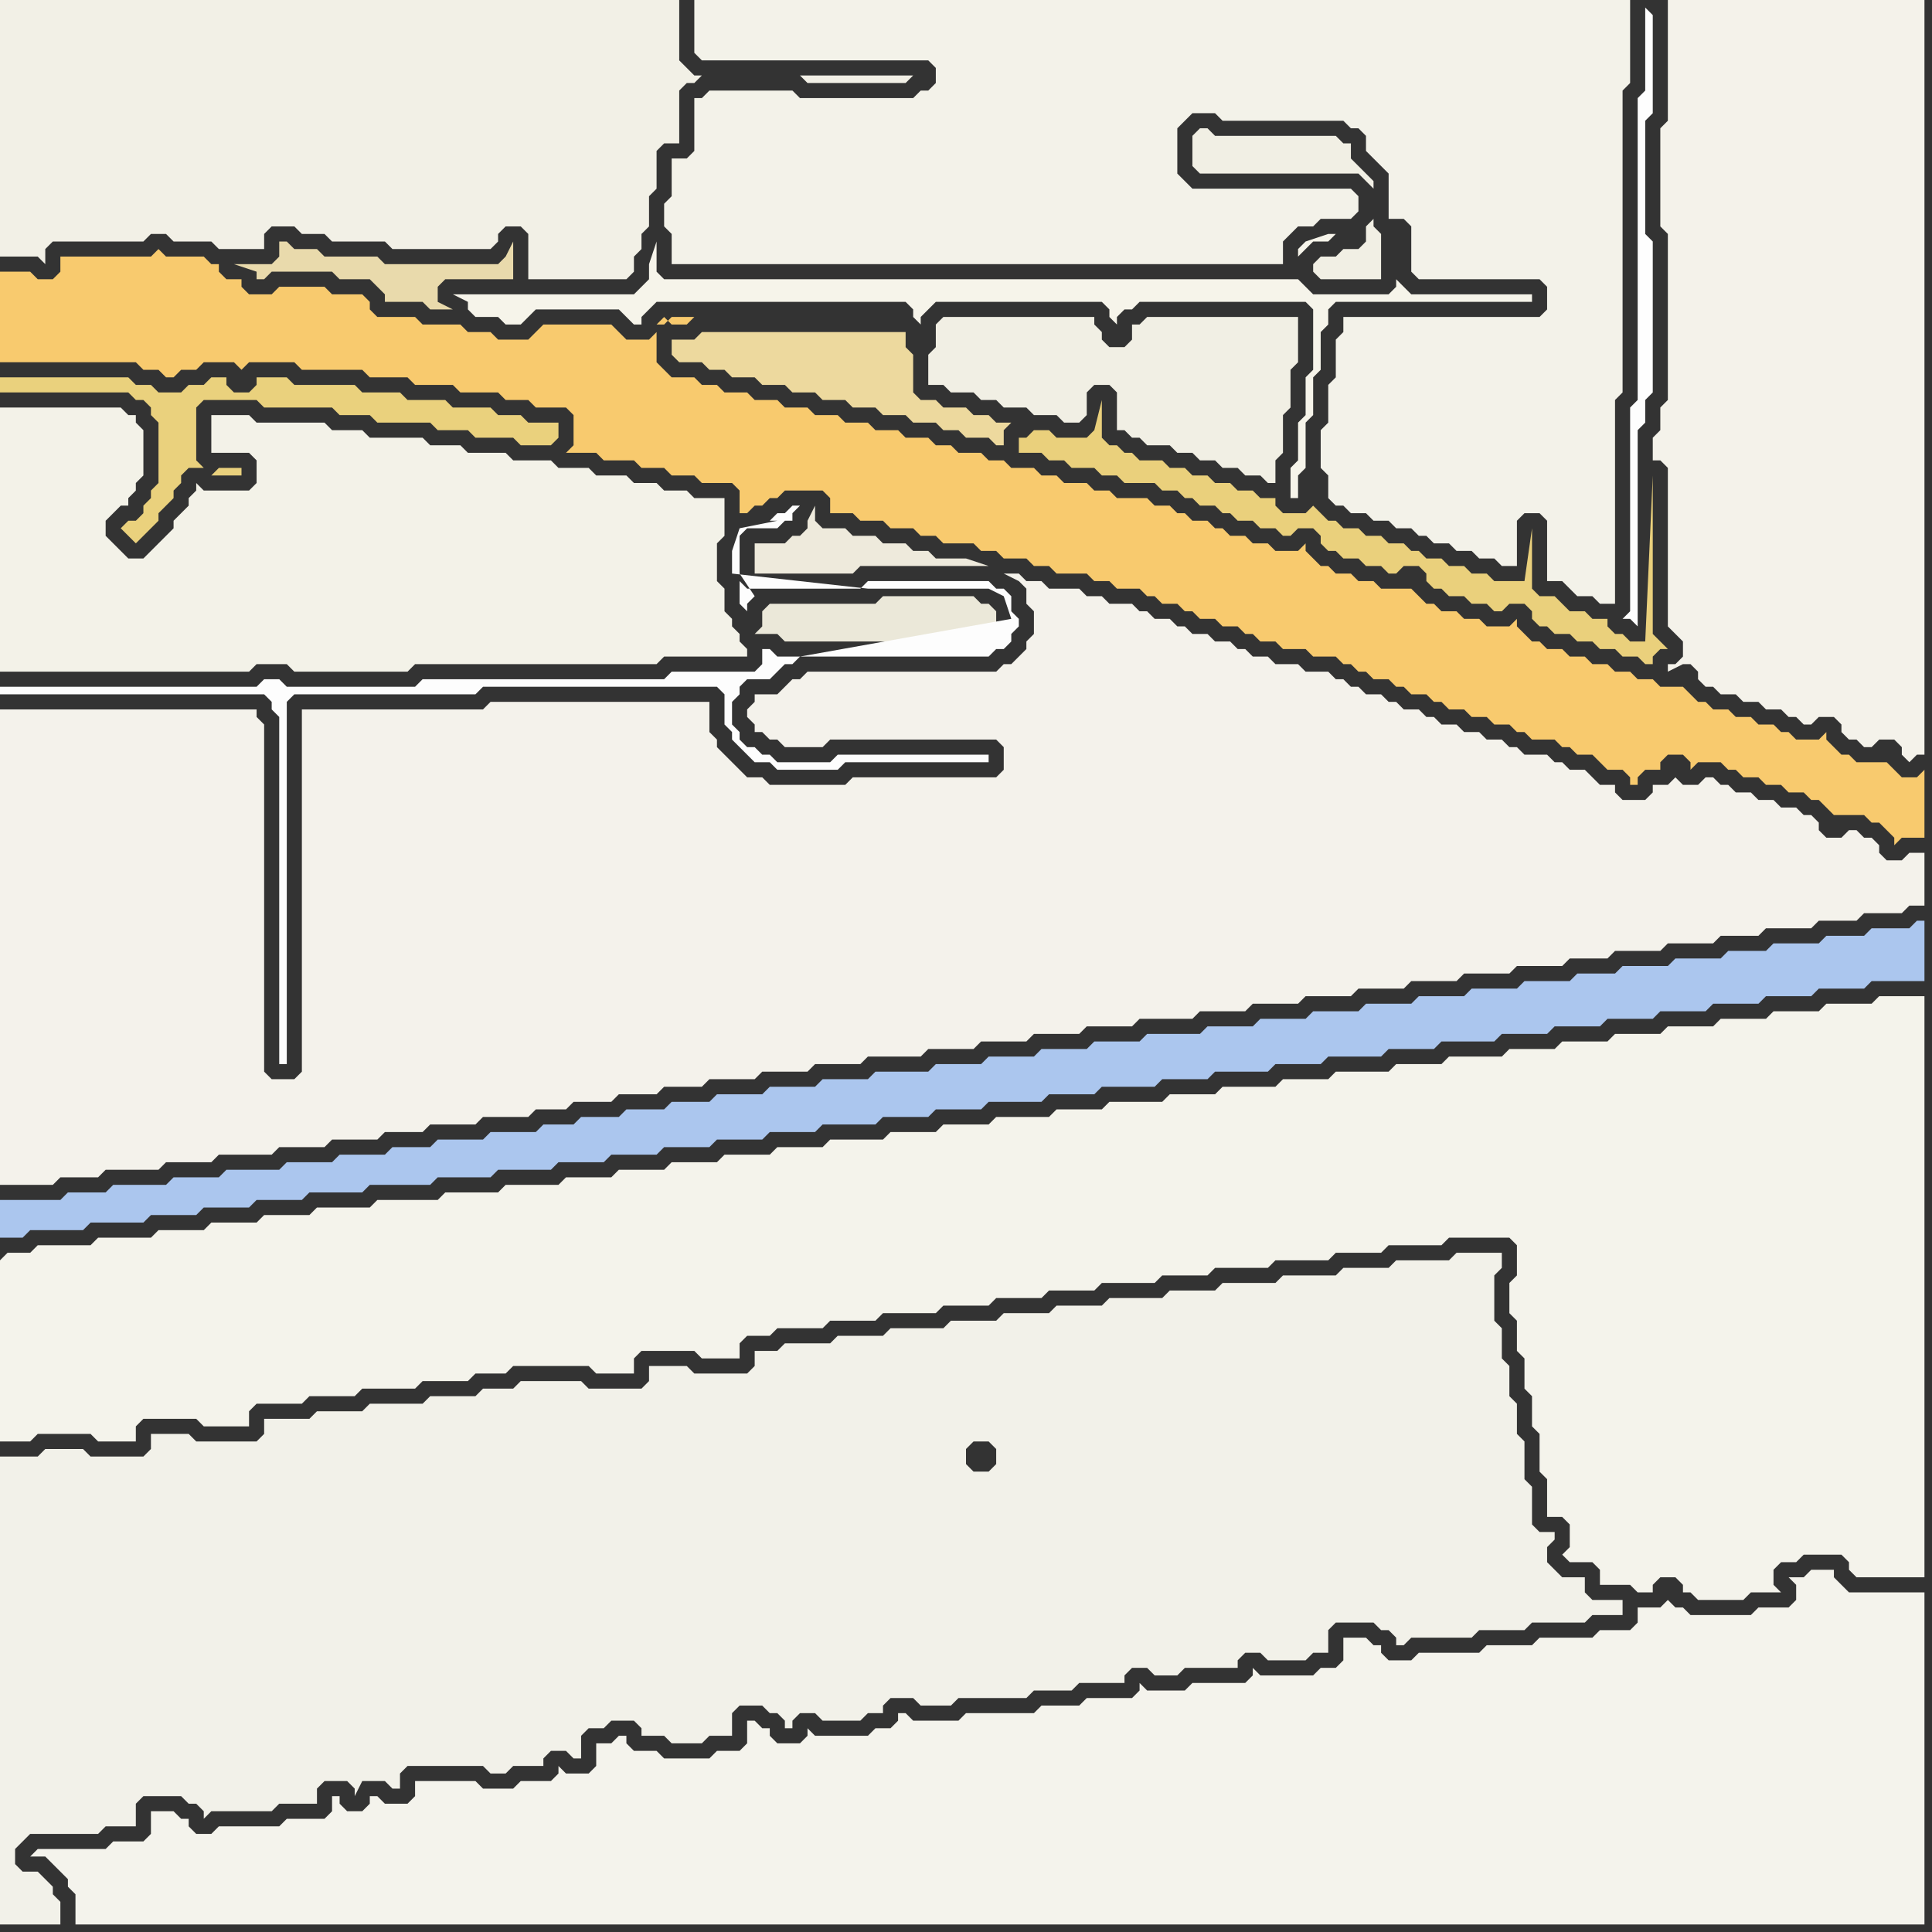 <svg width="256" height="256" xmlns="http://www.w3.org/2000/svg"><rect width="100%" height="100%" fill="#333333" stroke="none"/><script> 
var tempColor;
function hoverPath(evt){
obj = evt.target;
tempColor = obj.getAttribute("fill");
obj.setAttribute("fill","red");
//alert(tempColor);
//obj.setAttribute("stroke","red");}
function recoverPath(evt){
obj = evt.target;
obj.setAttribute("fill", tempColor);
//obj.setAttribute("stroke", tempColor);
}</script><path onmouseover="hoverPath(evt)" onmouseout="recoverPath(evt)" fill="rgb(248,202,110)" d="M  0,44l 0,4 18,0 1,1 2,0 1,1 1,0 1,-1 2,0 1,-1 4,0 1,1 1,-1 6,0 1,1 8,0 1,1 5,0 1,1 5,0 1,1 5,0 1,1 3,0 1,1 4,0 1,1 0,4 -1,1 4,0 1,1 4,0 1,1 3,0 1,1 3,0 1,1 4,0 1,1 0,3 1,0 1,-1 1,0 1,-1 1,0 1,-1 5,0 1,1 0,2 3,0 1,1 3,0 1,1 3,0 1,1 2,0 1,1 4,0 1,1 2,0 1,1 3,0 1,1 2,0 1,1 4,0 1,1 2,0 1,1 3,0 1,1 1,0 1,1 2,0 1,1 1,0 1,1 2,0 1,1 2,0 1,1 1,0 1,1 2,0 1,1 3,0 1,1 3,0 1,1 1,0 1,1 1,0 1,1 2,0 1,1 1,0 1,1 2,0 1,1 1,0 1,1 2,0 1,1 2,0 1,1 2,0 1,1 1,0 1,1 3,0 1,1 1,0 1,1 2,0 1,1 1,1 2,0 1,1 0,1 1,0 0,-1 1,-1 2,0 0,-1 1,-1 2,0 1,1 0,1 1,-1 3,0 1,1 1,0 1,1 2,0 1,1 2,0 1,1 2,0 1,1 1,0 1,1 1,1 4,0 1,1 1,0 1,1 1,1 0,1 1,-1 3,0 0,-9 -1,1 -2,0 -1,-1 -1,-1 -4,0 -1,-1 -1,0 -1,-1 -1,-1 0,-1 -1,1 -3,0 -1,-1 -1,0 -1,-1 -2,0 -1,-1 -2,0 -1,-1 -2,0 -1,-1 -1,0 -1,-1 -1,-1 -3,0 -1,-1 -2,0 -1,-1 -2,0 -1,-1 -2,0 -1,-1 -2,0 -1,-1 -2,0 -1,-1 -1,0 -1,-1 -1,-1 0,-1 -1,1 -3,0 -1,-1 -2,0 -1,-1 -2,0 -1,-1 -1,0 -1,-1 -1,-1 -4,0 -1,-1 -2,0 -1,-1 -2,0 -1,-1 -1,0 -1,-1 -1,-1 0,-1 -1,1 -3,0 -1,-1 -2,0 -1,-1 -2,0 -1,-1 -1,0 -1,-1 -2,0 -1,-1 -1,0 -1,-1 -2,0 -1,-1 -4,0 -1,-1 -2,0 -1,-1 -3,0 -1,-1 -2,0 -1,-1 -3,0 -1,-1 -2,0 -1,-1 -3,0 -1,-1 -2,0 -1,-1 -3,0 -1,-1 -3,0 -1,-1 -3,0 -1,-1 -3,0 -1,-1 -3,0 -1,-1 -3,0 -1,-1 -3,0 -1,-1 -2,0 -1,-1 -3,0 -1,-1 -1,-1 0,-4 1,-1 -1,0 1,-1 1,1 2,0 1,-1 -3,0 -3,3 -3,0 -1,-1 -1,-1 -9,0 -1,1 -1,1 -4,0 -1,-1 -3,0 -1,-1 -5,0 -1,-1 -5,0 -1,-1 0,-1 -1,-1 -4,0 -1,-1 -6,0 -1,1 -3,0 -1,-1 0,-1 -2,0 -1,-1 0,-1 -1,0 -1,-1 -5,0 -1,-1 -1,1 -12,0 0,2 -1,1 -2,0 -1,-1 -4,0Z"/>
<path onmouseover="hoverPath(evt)" onmouseout="recoverPath(evt)" fill="rgb(244,242,235)" d="M  0,96l 0,61 7,0 1,-1 5,0 1,-1 7,0 1,-1 6,0 1,-1 7,0 1,-1 6,0 1,-1 6,0 1,-1 5,0 1,-1 6,0 1,-1 6,0 1,-1 4,0 1,-1 5,0 1,-1 5,0 1,-1 5,0 1,-1 6,0 1,-1 6,0 1,-1 6,0 1,-1 7,0 1,-1 6,0 1,-1 6,0 1,-1 6,0 1,-1 6,0 1,-1 7,0 1,-1 6,0 1,-1 6,0 1,-1 6,0 1,-1 6,0 1,-1 6,0 1,-1 6,0 1,-1 6,0 1,-1 5,0 1,-1 6,0 1,-1 6,0 1,-1 5,0 1,-1 6,0 1,-1 5,0 1,-1 5,0 1,-1 2,0 0,-7 -2,0 -1,1 -2,0 -1,-1 0,-1 -1,-1 -1,0 -1,-1 -1,0 -1,1 -2,0 -1,-1 0,-1 -1,-1 -1,0 -1,-1 -2,0 -1,-1 -2,0 -1,-1 -2,0 -1,-1 -1,0 -1,-1 -1,0 -1,1 -2,0 -1,-1 -1,1 -2,0 0,1 -1,1 -3,0 -1,-1 0,-1 -2,0 -1,-1 -1,-1 -2,0 -1,-1 -1,0 -1,-1 -3,0 -1,-1 -1,0 -1,-1 -2,0 -1,-1 -2,0 -1,-1 -2,0 -1,-1 -1,0 -1,-1 -2,0 -1,-1 -1,0 -1,-1 -2,0 -1,-1 -1,0 -1,-1 -1,0 -1,-1 -3,0 -1,-1 -3,0 -1,-1 -2,0 -1,-1 -1,0 -1,-1 -2,0 -1,-1 -2,0 -1,-1 -1,0 -1,-1 -2,0 -1,-1 -1,0 -1,-1 -3,0 -1,-1 -2,0 -1,-1 -4,0 -1,-1 -2,0 -1,-1 -2,0 2,1 1,1 0,2 1,1 0,3 -1,1 0,1 -1,1 -1,1 -1,0 -1,1 -25,0 -1,1 -1,0 -1,1 -1,1 -3,0 0,1 -1,1 0,1 1,1 0,1 1,0 1,1 1,0 1,1 5,0 1,-1 22,0 1,1 0,3 -1,1 -19,0 -1,1 -10,0 -1,-1 -2,0 -1,-1 -1,-1 -1,-1 -1,-1 0,-1 -1,-1 0,-4 -29,0 -1,1 -24,0 0,48 -1,1 -3,0 -1,-1 0,-46 -1,-1 0,-1 -34,0Z"/>
<path onmouseover="hoverPath(evt)" onmouseout="recoverPath(evt)" fill="rgb(171,198,238)" d="M  1,159l -1,0 0,5 3,0 1,-1 7,0 1,-1 7,0 1,-1 6,0 1,-1 6,0 1,-1 6,0 1,-1 7,0 1,-1 8,0 1,-1 7,0 1,-1 7,0 1,-1 6,0 1,-1 6,0 1,-1 6,0 1,-1 6,0 1,-1 6,0 1,-1 7,0 1,-1 6,0 1,-1 6,0 1,-1 7,0 1,-1 6,0 1,-1 7,0 1,-1 6,0 1,-1 7,0 1,-1 6,0 1,-1 7,0 1,-1 6,0 1,-1 7,0 1,-1 6,0 1,-1 6,0 1,-1 6,0 1,-1 6,0 1,-1 6,0 1,-1 6,0 1,-1 6,0 1,-1 7,0 0,-8 -1,0 -1,1 -5,0 -1,1 -5,0 -1,1 -6,0 -1,1 -5,0 -1,1 -6,0 -1,1 -6,0 -1,1 -5,0 -1,1 -6,0 -1,1 -6,0 -1,1 -6,0 -1,1 -6,0 -1,1 -6,0 -1,1 -6,0 -1,1 -6,0 -1,1 -7,0 -1,1 -6,0 -1,1 -6,0 -1,1 -6,0 -1,1 -6,0 -1,1 -7,0 -1,1 -6,0 -1,1 -6,0 -1,1 -6,0 -1,1 -5,0 -1,1 -5,0 -1,1 -5,0 -1,1 -4,0 -1,1 -6,0 -1,1 -6,0 -1,1 -5,0 -1,1 -6,0 -1,1 -6,0 -1,1 -7,0 -1,1 -6,0 -1,1 -7,0 -1,1 -5,0 -1,1Z"/>
<path onmouseover="hoverPath(evt)" onmouseout="recoverPath(evt)" fill="rgb(243,242,233)" d="M  178,44l -1,1 0,5 -1,1 0,5 -1,1 0,5 1,1 0,3 1,1 1,0 1,1 2,0 1,1 2,0 1,1 2,0 1,1 1,0 1,1 2,0 1,1 2,0 1,1 2,0 1,1 2,0 0,-6 1,-1 2,0 1,1 0,8 2,0 1,1 1,1 2,0 1,1 2,0 0,-27 1,-1 0,-40 1,-1 0,-11 -124,0 0,7 1,1 30,0 1,1 0,2 -1,1 -1,0 -1,1 -15,0 -1,-1 -11,0 -1,1 -1,0 0,7 -1,1 -2,0 0,5 -1,1 0,3 1,1 0,4 81,0 0,-3 1,-1 1,-1 2,0 1,-1 4,0 1,-1 0,-2 -1,-1 -21,0 -2,-2 0,-6 2,-2 3,0 1,1 16,0 1,1 1,0 1,1 0,2 1,1 1,1 1,1 0,6 2,0 1,1 0,6 1,1 16,0 1,1 0,3 -1,1 -26,0Z"/>
<path onmouseover="hoverPath(evt)" onmouseout="recoverPath(evt)" fill="rgb(243,242,232)" d="M  0,77l 0,12 33,0 1,-1 4,0 1,1 15,0 1,-1 32,0 1,-1 11,0 0,-1 -1,-1 0,-1 -1,-1 0,-1 -1,-1 0,-3 -1,-1 0,-5 1,-1 0,-5 -4,0 -1,-1 -3,0 -1,-1 -3,0 -1,-1 -4,0 -1,-1 -4,0 -1,-1 -5,0 -1,-1 -5,0 -1,-1 -4,0 -1,-1 -7,0 -1,-1 -4,0 -1,-1 -9,0 -1,-1 -5,0 0,5 5,0 1,1 0,3 -1,1 -6,0 -1,-1 0,1 -1,1 0,1 -1,1 -1,1 0,1 -2,2 -1,1 -1,1 -2,0 -2,-2 -1,-1 0,-2 1,-1 1,-1 1,0 0,-1 1,-1 0,-1 1,-1 0,-6 -1,-1 0,-1 -1,0 -1,-1 -16,0Z"/>
<path onmouseover="hoverPath(evt)" onmouseout="recoverPath(evt)" fill="rgb(244,243,236)" d="M  6,245l -1,0 -1,1 2,0 1,1 1,1 1,1 0,1 1,1 0,4 245,0 0,-44 -10,0 -1,-1 -1,-1 0,-1 -3,0 -1,1 -2,0 1,1 0,2 -1,1 -4,0 -1,1 -8,0 -1,-1 -1,0 -1,-1 0,0 -1,1 -3,0 0,2 -1,1 -4,0 -1,1 -7,0 -1,1 -6,0 -1,1 -8,0 -1,1 -3,0 -1,-1 0,-1 -1,0 -1,-1 -3,0 0,3 -1,1 -2,0 -1,1 -7,0 -1,-1 0,1 -1,1 -7,0 -1,1 -5,0 -1,-1 0,1 -1,1 -6,0 -1,1 -5,0 -1,1 -9,0 -1,1 -6,0 -1,-1 -1,0 0,1 -1,1 -2,0 -1,1 -7,0 -1,-1 0,1 -1,1 -3,0 -1,-1 0,-1 -1,0 -1,-1 -1,0 0,3 -1,1 -3,0 -1,1 -6,0 -1,-1 -3,0 -1,-1 0,-1 -1,0 -1,1 -2,0 0,3 -1,1 -3,0 -1,-1 0,1 -1,1 -4,0 -1,1 -4,0 -1,-1 -8,0 0,2 -1,1 -3,0 -1,-1 -1,0 0,1 -1,1 -2,0 -1,-1 0,-1 -1,0 0,2 -1,1 -5,0 -1,1 -8,0 -1,1 -2,0 -1,-1 0,-1 -1,0 -1,-1 -3,0 0,3 -1,1 -4,0 -1,1Z"/>
<path onmouseover="hoverPath(evt)" onmouseout="recoverPath(evt)" fill="rgb(233,218,172)" d="M  54,35l -3,0 -1,-1 -7,0 -1,-1 -3,0 -1,-1 -1,0 0,2 -1,1 -5,0 3,1 0,1 1,0 1,-1 8,0 1,1 4,0 1,1 1,1 0,1 5,0 1,1 3,0 -2,-1 0,-2 1,-1 9,0 0,-5 -1,2 0,0 -1,1Z"/>
<path onmouseover="hoverPath(evt)" onmouseout="recoverPath(evt)" fill="rgb(254,254,254)" d="M  218,1l 0,11 -1,1 0,40 -1,1 0,27 -1,1 1,0 1,1 0,-26 1,-1 0,-3 1,-1 0,-20 -1,-1 0,-15 1,-1 0,-13 -1,-1 1,-1Z"/>
<path onmouseover="hoverPath(evt)" onmouseout="recoverPath(evt)" fill="rgb(244,242,234)" d="M  222,0l -1,0 0,16 -1,1 0,13 1,1 0,22 -1,1 0,3 -1,1 0,3 1,0 1,1 0,21 2,2 0,2 -1,1 -1,0 0,1 2,-1 1,0 1,1 0,1 1,1 1,0 1,1 2,0 1,1 2,0 1,1 2,0 1,1 1,0 1,1 1,0 1,-1 2,0 1,1 0,1 1,1 1,0 1,1 1,0 1,-1 2,0 1,1 0,1 1,1 1,-1 1,0 0,-100Z"/>
<path onmouseover="hoverPath(evt)" onmouseout="recoverPath(evt)" fill="rgb(235,232,217)" d="M  103,80l -1,0 -1,1 0,2 -1,1 3,0 1,1 25,0 1,-1 2,0 0,-3 -1,-1 -1,0 -1,-1 -12,0 -1,1Z"/>
<path onmouseover="hoverPath(evt)" onmouseout="recoverPath(evt)" fill="rgb(237,217,158)" d="M  127,54l -2,0 -1,-1 -2,0 -1,-1 0,-5 -1,-1 0,-2 -27,0 -1,1 -3,0 0,2 1,1 3,0 1,1 2,0 1,1 3,0 1,1 3,0 1,1 3,0 1,1 3,0 1,1 3,0 1,1 3,0 1,1 3,0 1,1 2,0 1,1 3,0 1,1 1,0 0,-2 1,-1 -2,0 -1,-1 -2,0 -1,-1Z"/>
<path onmouseover="hoverPath(evt)" onmouseout="recoverPath(evt)" fill="rgb(241,239,228)" d="M  146,45l 0,-1 -1,-1 0,-1 -20,0 -1,1 0,3 -1,1 0,4 2,0 1,1 3,0 1,1 2,0 1,1 3,0 1,1 3,0 1,1 2,0 1,-1 0,-3 1,-1 2,0 1,1 0,5 1,0 1,1 1,0 1,1 3,0 1,1 2,0 1,1 2,0 1,1 2,0 1,1 2,0 1,1 1,0 0,-3 1,-1 0,-5 1,-1 0,-5 1,-1 0,-6 -20,0 -1,1 -1,0 0,2 -1,1 -2,0 -1,-1Z"/>
<path onmouseover="hoverPath(evt)" onmouseout="recoverPath(evt)" fill="rgb(244,243,235)" d="M  0,167l 0,24 4,0 1,-1 7,0 1,1 5,0 0,-2 1,-1 7,0 1,1 6,0 0,-2 1,-1 6,0 1,-1 6,0 1,-1 7,0 1,-1 6,0 1,-1 4,0 1,-1 10,0 1,1 5,0 0,-2 1,-1 7,0 1,1 5,0 0,-2 1,-1 3,0 1,-1 6,0 1,-1 6,0 1,-1 7,0 1,-1 6,0 1,-1 6,0 1,-1 6,0 1,-1 7,0 1,-1 6,0 1,-1 7,0 1,-1 7,0 1,-1 6,0 1,-1 7,0 1,-1 8,0 1,1 0,4 -1,1 0,4 1,1 0,4 1,1 0,4 1,1 0,4 1,1 0,5 1,1 0,5 2,0 1,1 0,3 -1,1 1,1 3,0 1,1 0,2 4,0 1,1 2,0 0,-1 1,-1 2,0 1,1 0,1 1,0 1,1 6,0 1,-1 4,0 -1,-1 0,-2 1,-1 2,0 1,-1 5,0 1,1 0,1 1,1 9,0 0,-77 -6,0 -1,1 -6,0 -1,1 -6,0 -1,1 -6,0 -1,1 -6,0 -1,1 -6,0 -1,1 -6,0 -1,1 -6,0 -1,1 -7,0 -1,1 -6,0 -1,1 -7,0 -1,1 -6,0 -1,1 -7,0 -1,1 -6,0 -1,1 -7,0 -1,1 -6,0 -1,1 -7,0 -1,1 -6,0 -1,1 -6,0 -1,1 -7,0 -1,1 -6,0 -1,1 -6,0 -1,1 -6,0 -1,1 -6,0 -1,1 -6,0 -1,1 -7,0 -1,1 -7,0 -1,1 -8,0 -1,1 -7,0 -1,1 -6,0 -1,1 -6,0 -1,1 -6,0 -1,1 -7,0 -1,1 -7,0 -1,1 -3,0 -1,1Z"/>
<path onmouseover="hoverPath(evt)" onmouseout="recoverPath(evt)" fill="rgb(242,241,233)" d="M  0,235l 0,20 8,0 0,-3 -1,-1 0,-1 -1,-1 -1,-1 -2,0 -1,-1 0,-2 1,-1 1,-1 9,0 1,-1 4,0 0,-3 1,-1 5,0 1,1 1,0 1,1 0,1 1,-1 8,0 1,-1 5,0 0,-2 1,-1 3,0 1,1 0,1 1,-2 3,0 1,1 1,0 0,-2 1,-1 10,0 1,1 2,0 1,-1 4,0 0,-1 1,-1 2,0 1,1 1,0 0,-3 1,-1 2,0 1,-1 3,0 1,1 0,1 3,0 1,1 4,0 1,-1 3,0 0,-3 1,-1 3,0 1,1 1,0 1,1 0,1 1,0 0,-1 1,-1 2,0 1,1 5,0 1,-1 2,0 0,-1 1,-1 3,0 1,1 4,0 1,-1 9,0 1,-1 5,0 1,-1 6,0 0,-1 1,-1 2,0 1,1 3,0 1,-1 7,0 0,-1 1,-1 2,0 1,1 5,0 1,-1 2,0 0,-3 1,-1 5,0 1,1 1,0 1,1 0,1 1,0 1,-1 8,0 1,-1 6,0 1,-1 7,0 1,-1 4,0 0,-2 -4,0 -1,-1 0,-2 -3,0 -1,-1 -1,-1 0,-2 1,-1 0,-1 -2,0 -1,-1 0,-5 -1,-1 0,-5 -1,-1 0,-4 -1,-1 0,-4 -1,-1 0,-4 -1,-1 0,-6 1,-1 0,-2 -6,0 -1,1 -7,0 -1,1 -6,0 -1,1 -7,0 -1,1 -7,0 -1,1 -6,0 -1,1 -7,0 -1,1 -6,0 -1,1 -6,0 -1,1 -6,0 -1,1 -7,0 -1,1 -6,0 -1,1 -6,0 -1,1 -3,0 0,2 -1,1 -7,0 -1,-1 -5,0 0,2 -1,1 -7,0 -1,-1 -8,0 -1,1 -4,0 -1,1 -6,0 -1,1 -7,0 -1,1 -6,0 -1,1 -6,0 0,2 -1,1 -8,0 -1,-1 -5,0 0,2 -1,1 -7,0 -1,-1 -5,0 -1,1 -5,0 0,42 129,-44 2,0 1,1 0,2 -1,1 -2,0 -1,-1 0,-2 1,-1 -129,44Z"/>
<path onmouseover="hoverPath(evt)" onmouseout="recoverPath(evt)" fill="rgb(234,209,125)" d="M  19,67l 0,1 -1,1 -1,0 -1,1 1,1 0,0 1,1 1,-1 0,0 1,-1 1,-1 0,-1 2,-2 0,-1 1,-1 0,-1 1,-1 2,0 -1,-1 0,-7 1,-1 7,0 1,1 9,0 1,1 4,0 1,1 7,0 1,1 4,0 1,1 5,0 1,1 4,0 1,-1 0,-2 -4,0 -1,-1 -3,0 -1,-1 -5,0 -1,-1 -5,0 -1,-1 -5,0 -1,-1 -8,0 -1,-1 -4,0 0,1 -1,1 -2,0 -1,-1 0,-1 -2,0 -1,1 -2,0 -1,1 -3,0 -1,-1 -2,0 -1,-1 -17,0 0,2 17,0 1,1 1,0 1,1 0,1 1,1 0,8 -1,1 0,1 -1,1 9,-4 4,0 0,-1 -3,0 -1,1 -9,4Z"/>
<path onmouseover="hoverPath(evt)" onmouseout="recoverPath(evt)" fill="rgb(242,240,230)" d="M  14,0l -14,0 0,34 5,0 1,1 0,-2 1,-1 12,0 1,-1 2,0 1,1 5,0 1,1 6,0 0,-2 1,-1 3,0 1,1 3,0 1,1 7,0 1,1 13,0 1,-1 0,-1 1,-1 2,0 1,1 0,6 13,0 1,-1 0,-2 1,-1 0,-2 1,-1 0,-4 1,-1 0,-5 1,-1 2,0 0,-7 1,-1 1,0 1,-1 13,0 1,1 13,0 1,-1 -29,0 -1,-1 -1,-1 0,-8Z"/>
<path onmouseover="hoverPath(evt)" onmouseout="recoverPath(evt)" fill="rgb(246,244,234)" d="M  65,39l -5,0 2,1 0,1 1,1 3,0 1,1 2,0 1,-1 0,0 1,-1 11,0 1,1 1,1 1,0 0,-1 1,-1 1,-1 33,0 1,1 0,1 1,1 0,-1 1,-1 0,0 1,-1 22,0 1,1 0,1 1,1 0,-1 1,-1 1,0 1,-1 22,0 1,1 0,8 -1,1 0,5 -1,1 0,5 -1,1 0,4 1,0 0,-3 1,-1 0,-6 1,-1 0,-5 1,-1 0,-5 1,-1 0,-2 1,-1 26,0 0,-1 -16,0 -1,-1 -1,-1 0,1 -1,1 -10,0 -1,-1 -1,-1 -84,0 -1,-1 0,-4 -1,3 0,2 -1,1 -1,1 -19,0 107,-3 0,-2 1,-1 0,0 1,-1 2,0 1,-1 -1,0 -3,1 -1,1 0,3 -107,3Z"/>
<path onmouseover="hoverPath(evt)" onmouseout="recoverPath(evt)" fill="rgb(253,253,253)" d="M  106,87l -3,0 -1,-1 -1,0 0,2 -1,1 -11,0 -1,1 -32,0 -1,1 -17,0 -1,-1 -2,0 -1,1 -34,0 0,1 35,0 1,1 0,1 1,1 0,46 1,0 0,-48 1,-1 24,0 1,-1 31,0 1,1 0,4 1,1 0,1 1,1 1,1 1,1 2,0 1,1 8,0 1,-1 19,0 0,-1 -20,0 -1,1 -7,0 -1,-1 -1,0 -1,-1 -1,0 -1,-1 0,-1 -1,-1 0,-3 1,-1 0,-1 1,-1 3,0 1,-1 1,-1 1,0 1,-1 25,0 1,-1 1,0 1,-1 0,-1 1,-1 0,-1 -1,-1 0,-2 -1,-1 -1,0 -1,-1 -16,0 -1,1 -15,0 -1,-1 0,3 1,1 0,-1 1,-1 0,0 -2,-3 0,-5 1,-1 4,0 1,-1 1,0 0,-1 1,-1 -1,0 -1,1 -1,0 -1,1 1,0 -5,1 -1,3 0,3 18,2 16,0 2,1 1,3Z"/>
<path onmouseover="hoverPath(evt)" onmouseout="recoverPath(evt)" fill="rgb(238,234,220)" d="M  121,75l 10,0 -3,-1 -4,0 -1,-1 -2,0 -1,-1 -3,0 -1,-1 -3,0 -1,-1 -3,0 -1,-1 0,-2 -1,2 0,1 -1,1 -1,0 -1,1 -4,0 0,4 13,0 1,-1Z"/>
<path onmouseover="hoverPath(evt)" onmouseout="recoverPath(evt)" fill="rgb(241,239,228)" d="M  178,23l 2,0 1,1 1,1 0,-1 -1,-1 0,0 -1,-1 -1,-1 0,-2 -1,0 -1,-1 -16,0 -1,-1 -1,0 -1,1 0,4 1,1 19,0 4,6 -1,1 0,2 -1,1 -2,0 -1,1 -2,0 -1,1 0,1 1,1 8,0 0,-6 -1,-1 0,-1 -4,-6Z"/>
<path onmouseover="hoverPath(evt)" onmouseout="recoverPath(evt)" fill="rgb(234,208,124)" d="M  215,87l 2,0 1,1 1,0 0,-1 1,-1 1,0 -1,-1 0,0 -1,-1 0,-21 -1,22 -2,0 -1,-1 -1,0 -1,-1 0,-1 -2,0 -1,-1 -2,0 -1,-1 -1,-1 -2,0 -1,-1 0,-8 -1,7 -4,0 -1,-1 -2,0 -1,-1 -2,0 -1,-1 -2,0 -1,-1 -1,0 -1,-1 -2,0 -1,-1 -2,0 -1,-1 -2,0 -1,-1 -1,0 -1,-1 -1,-1 0,0 -1,1 -3,0 -1,-1 0,-1 -2,0 -1,-1 -2,0 -1,-1 -2,0 -1,-1 -2,0 -1,-1 -2,0 -1,-1 -3,0 -1,-1 -1,0 -1,-1 -1,0 -1,-1 0,-5 -1,4 0,0 -1,1 -4,0 -1,-1 -2,0 -1,1 -1,0 0,2 3,0 1,1 2,0 1,1 3,0 1,1 2,0 1,1 4,0 1,1 2,0 1,1 1,0 1,1 2,0 1,1 1,0 1,1 2,0 1,1 2,0 1,1 1,0 1,-1 2,0 1,1 0,1 1,1 1,0 1,1 2,0 1,1 2,0 1,1 1,0 1,-1 2,0 1,1 0,1 1,1 1,0 1,1 2,0 1,1 2,0 1,1 1,0 1,-1 2,0 1,1 0,1 1,1 1,0 1,1 2,0 1,1 2,0 1,1 2,0 1,1Z"/>
</svg>